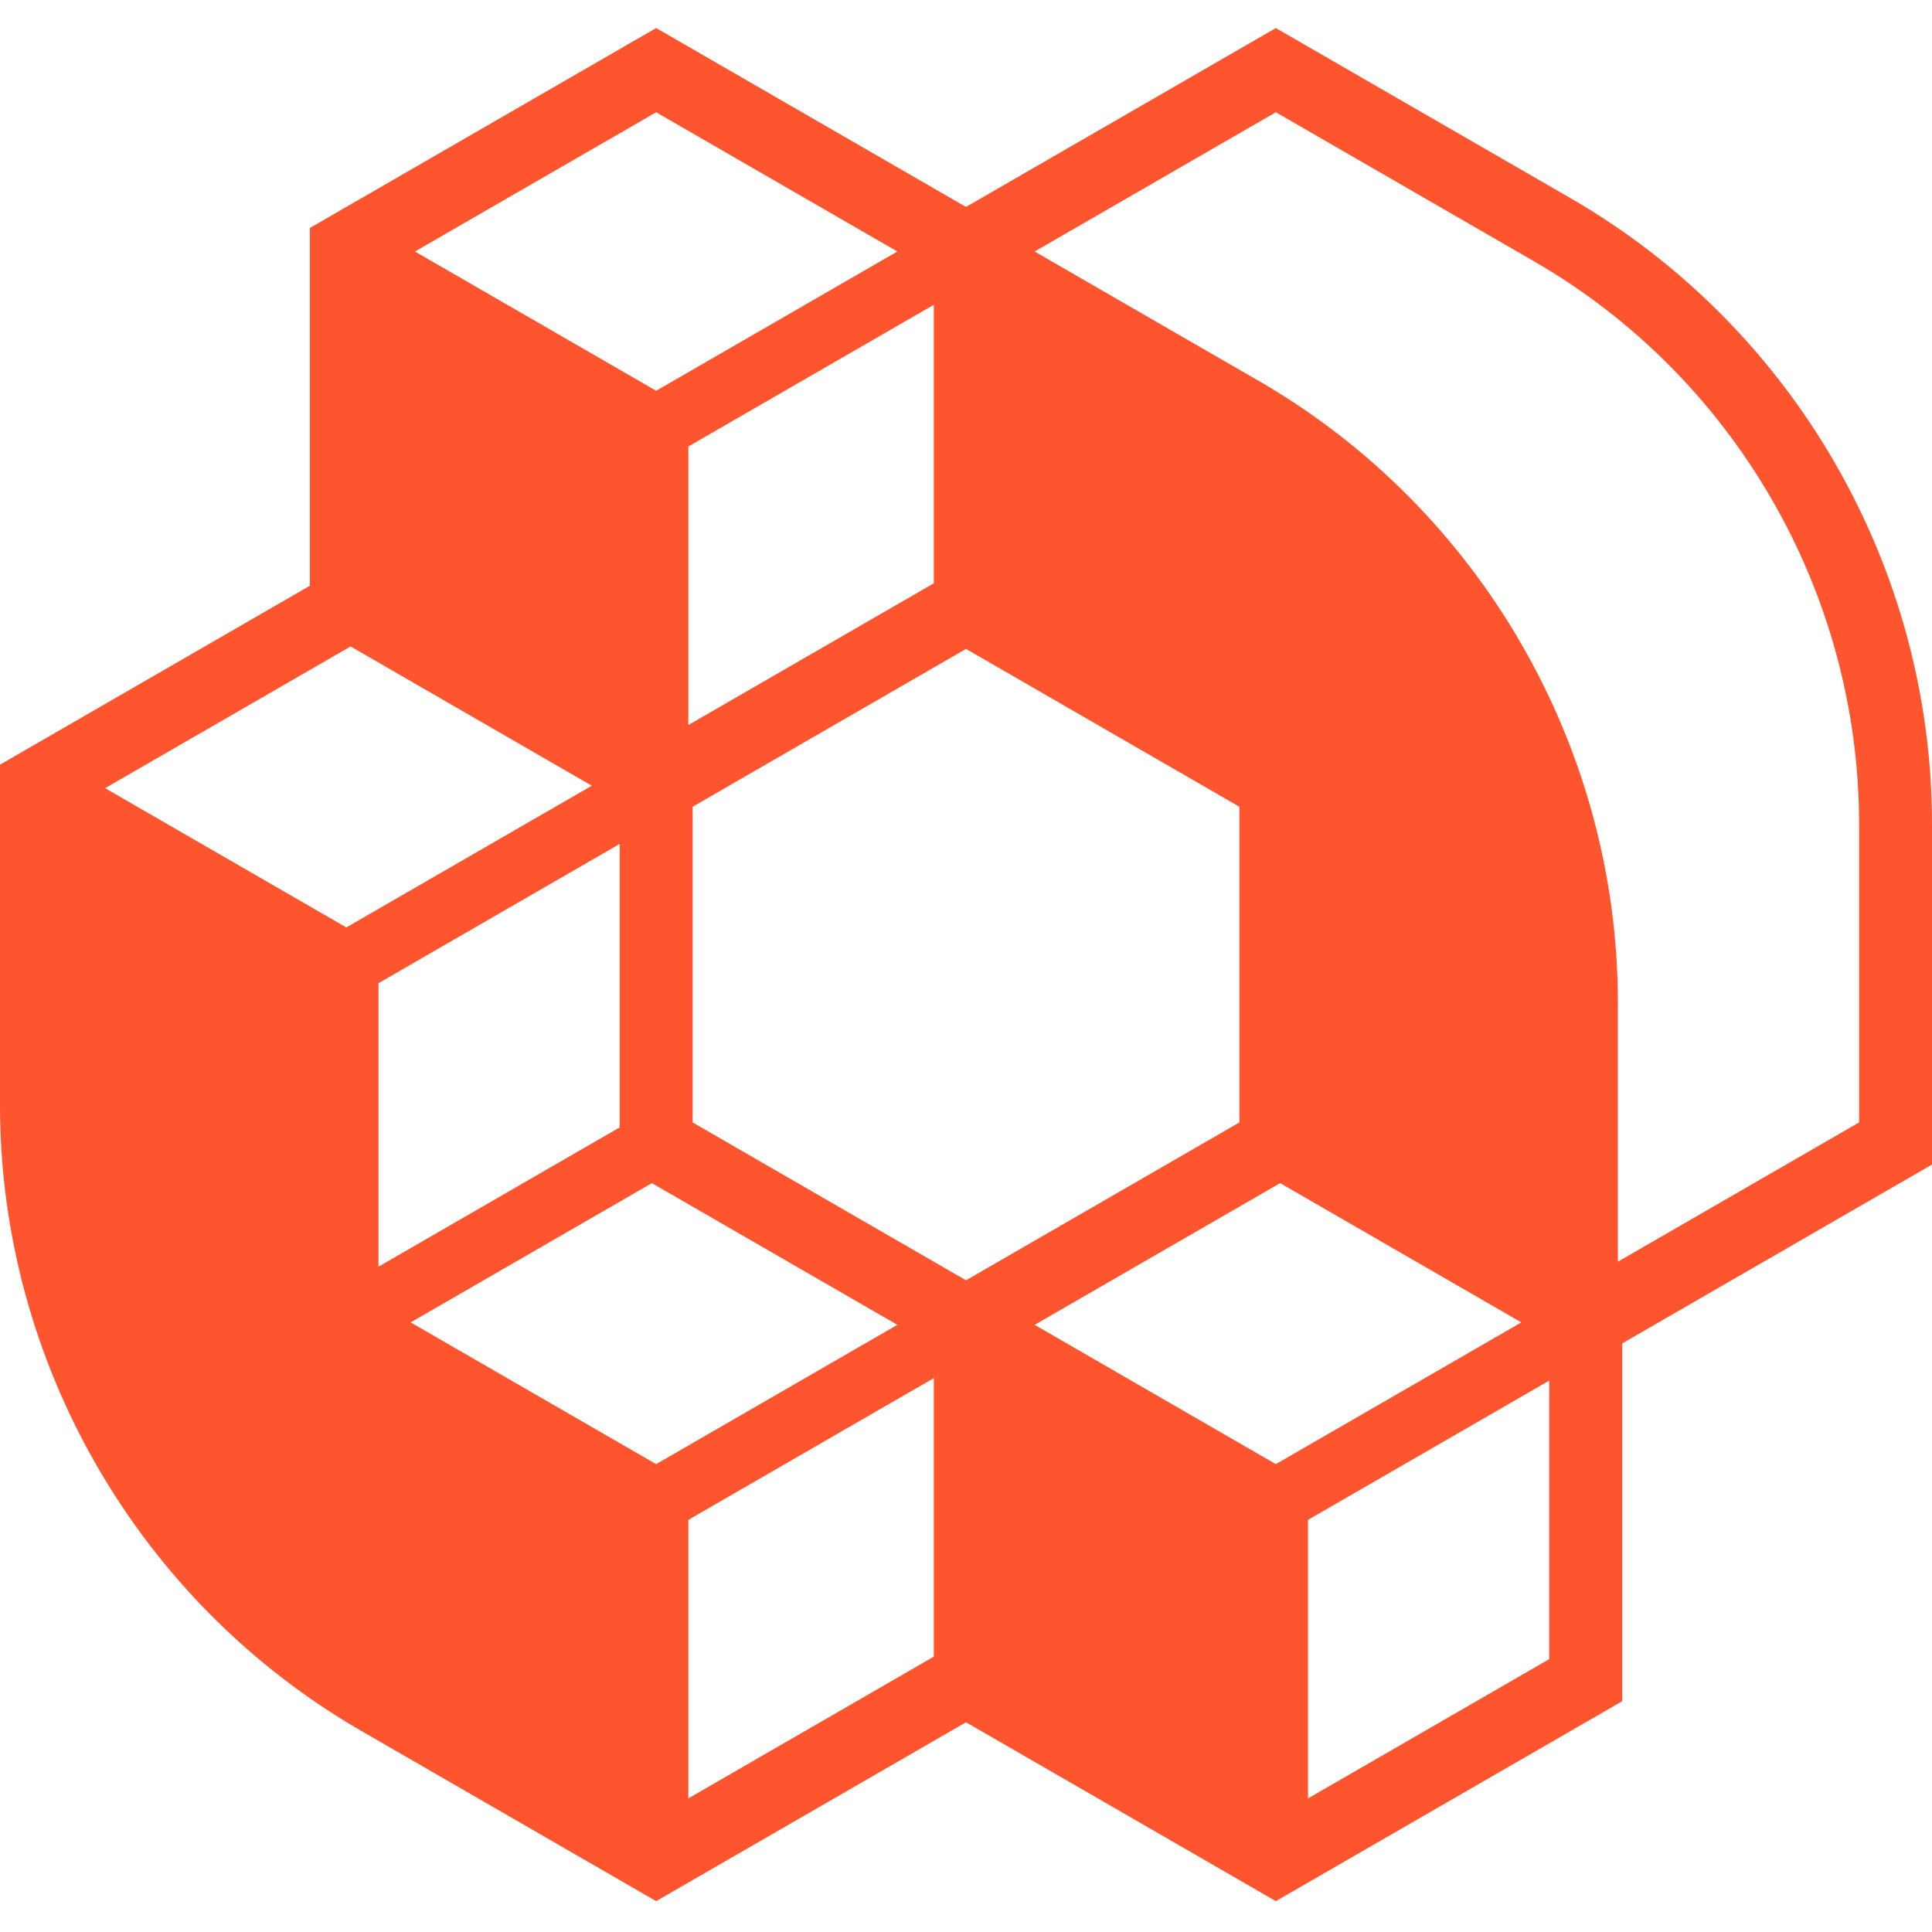 <svg width="72" height="72" viewBox="0 0 72 72" fill="none" xmlns="http://www.w3.org/2000/svg">
<path d="M58.533 7.388L47.547 1.046L36 7.712L24.453 1.045L11.547 8.497L11.547 21.83L0 28.497V41.182C0 50.774 5.16 59.712 13.468 64.508L24.453 70.85L36 64.184L47.547 70.85L60.453 63.4V50.066L72 43.4V30.714C72 21.122 66.839 12.184 58.533 7.388ZM46.189 30.066V41.83L36 47.713L25.812 41.83V30.066L36 24.183L46.189 30.066ZM23.094 42.015L14.105 47.205V36.641L23.094 31.45V42.015ZM15.304 49.282L24.293 44.092L33.442 49.373L24.453 54.564L16.076 49.728L15.304 49.282ZM38.558 49.373L47.707 44.092L56.696 49.282L47.547 54.564L38.558 49.373ZM34.801 21.738L25.652 27.02V16.64L34.801 11.358V21.738ZM22.055 29.281L12.906 34.563L3.917 29.373L13.066 24.091L18.036 26.961L22.055 29.281ZM24.453 14.563L15.464 9.373L24.453 4.184L33.442 9.373L24.453 14.563ZM46.906 14.194L38.558 9.373L47.547 4.183L57.174 9.741C64.643 14.053 69.283 22.09 69.283 30.714V41.83L60.294 47.02V37.381C60.294 27.846 55.163 18.961 46.906 14.193V14.194ZM25.652 56.641L34.801 51.358V61.738L25.652 67.021L25.652 56.641ZM48.746 56.641L57.736 51.45V61.831L48.746 67.021V56.641Z" fill="#FE552E"/>
</svg>
